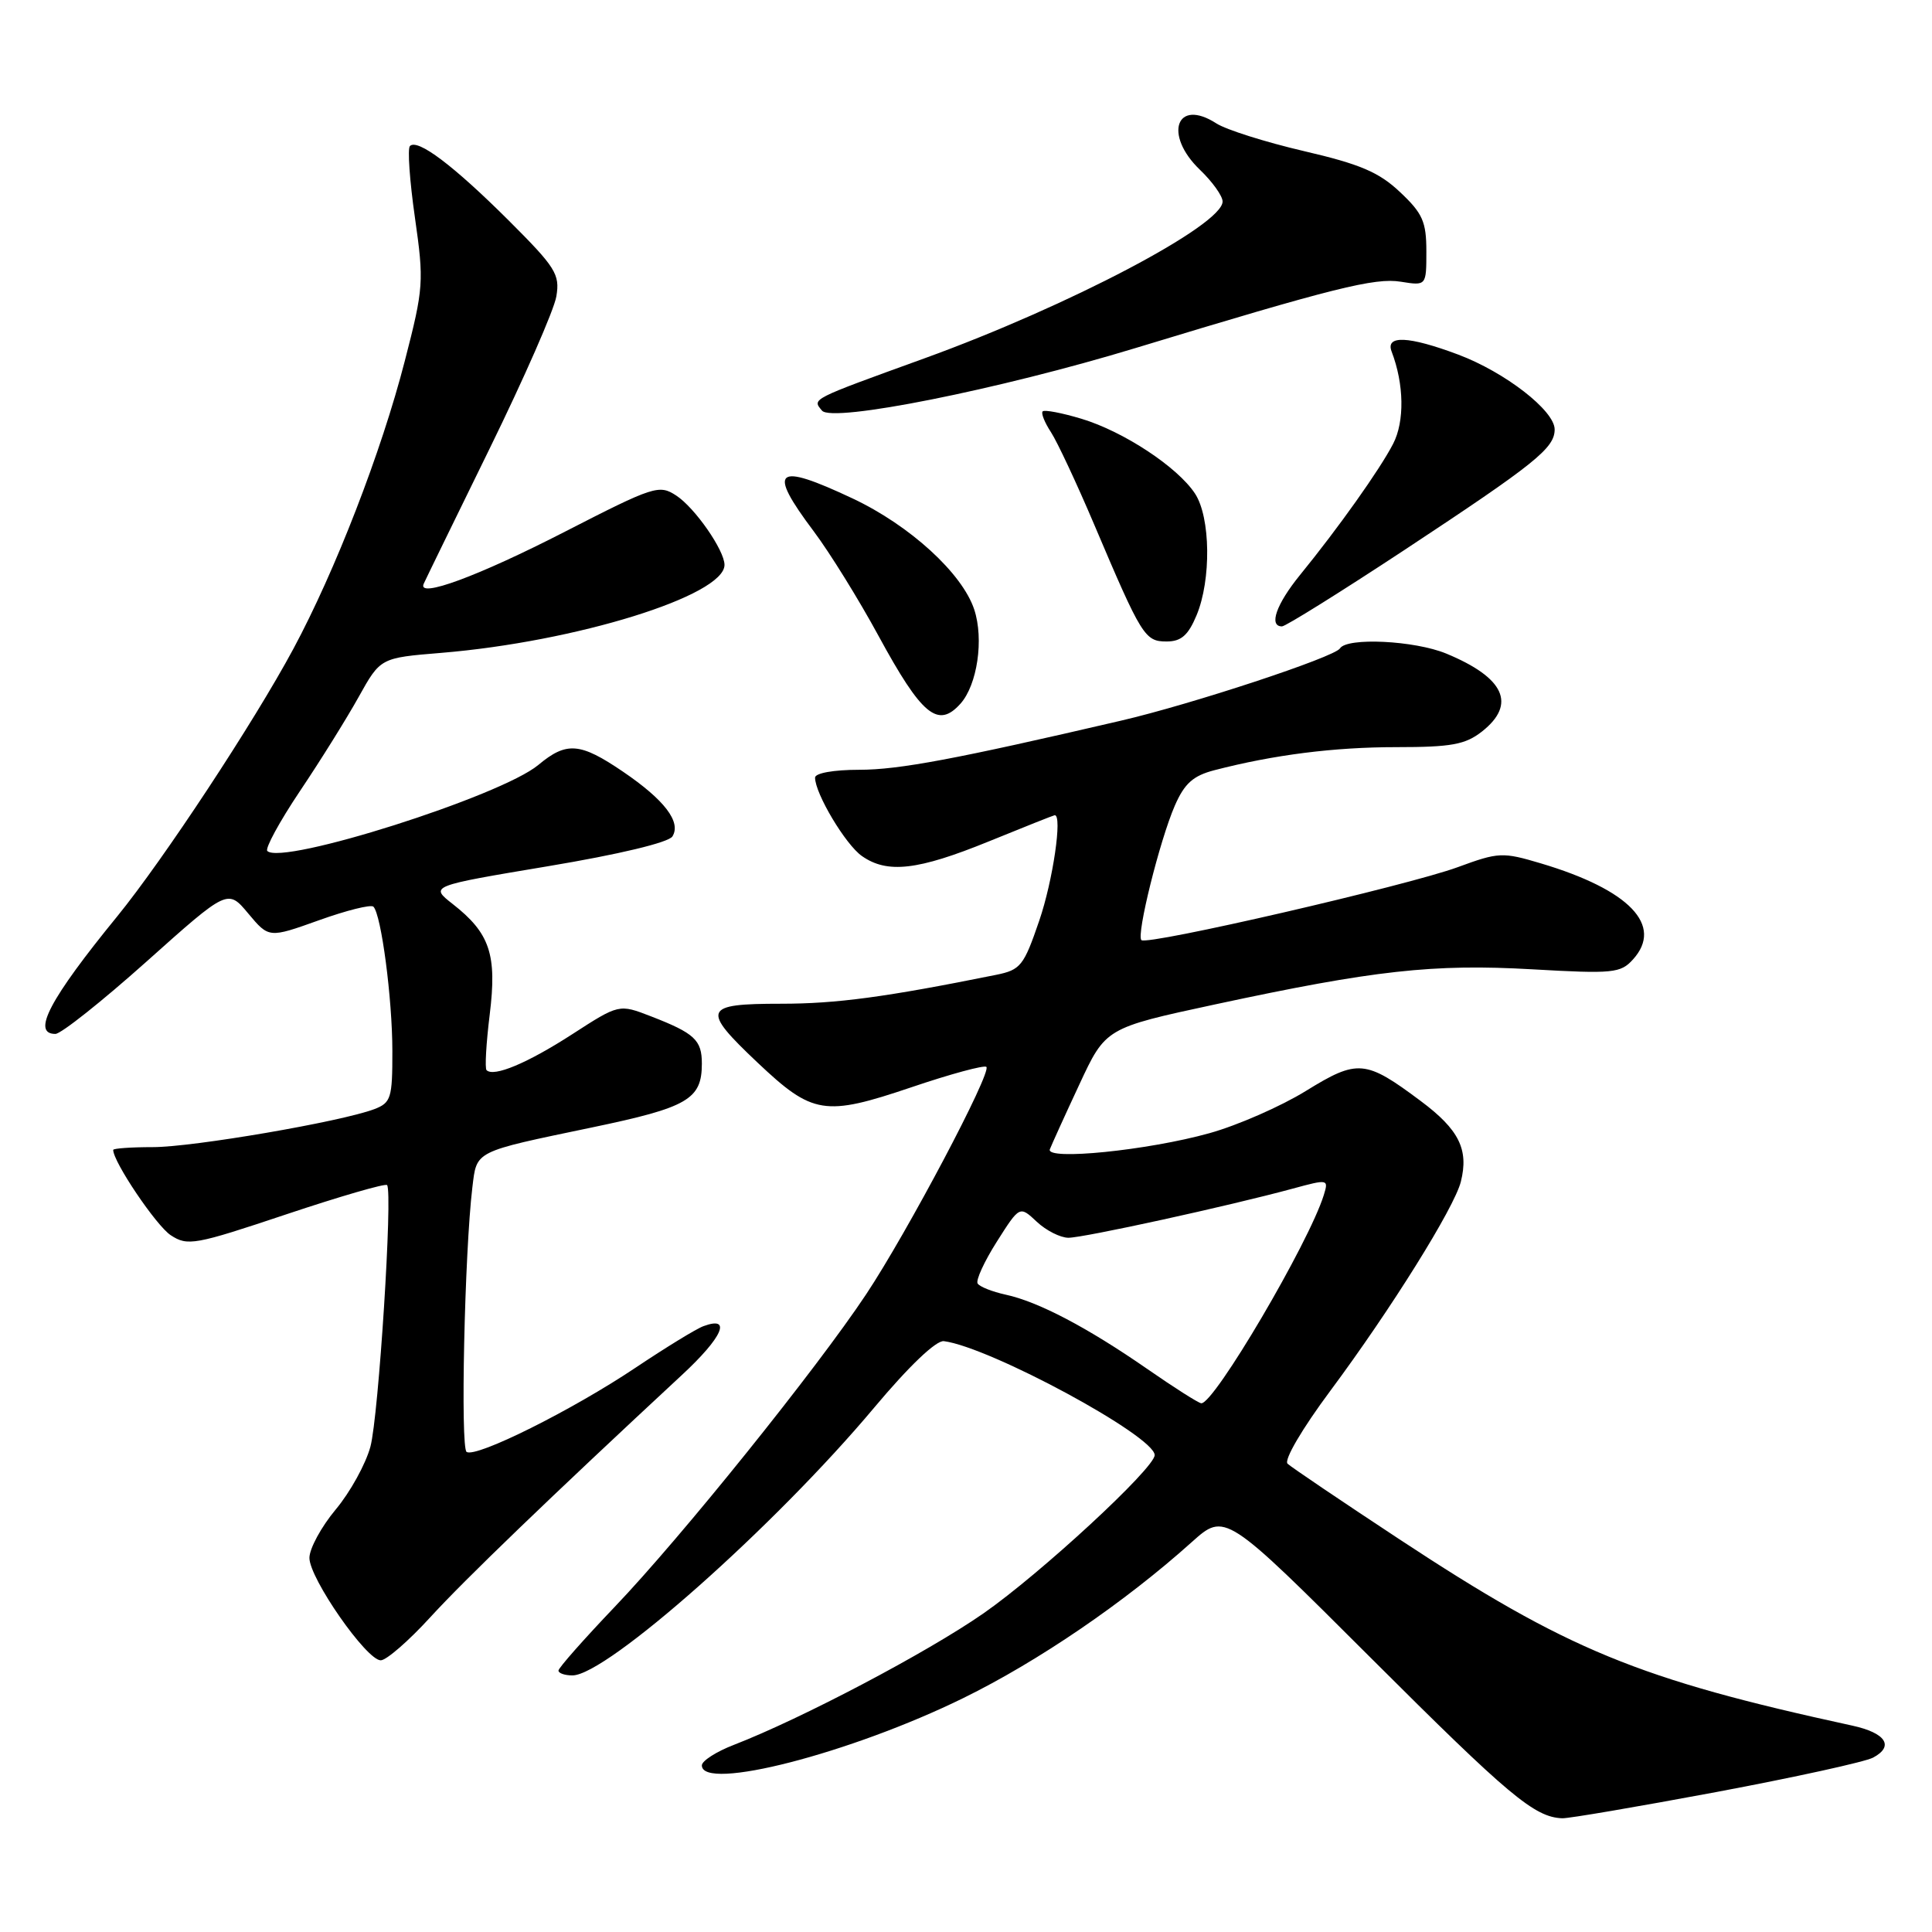 <?xml version="1.0" encoding="UTF-8" standalone="no"?>
<!DOCTYPE svg PUBLIC "-//W3C//DTD SVG 1.1//EN" "http://www.w3.org/Graphics/SVG/1.1/DTD/svg11.dtd" >
<svg xmlns="http://www.w3.org/2000/svg" xmlns:xlink="http://www.w3.org/1999/xlink" version="1.1" viewBox="0 0 256 256">
 <g >
 <path fill="currentColor"
d=" M 227.39 237.46 C 237.77 235.51 247.14 233.46 248.20 232.89 C 251.03 231.38 249.88 229.62 245.42 228.65 C 217.04 222.48 207.73 218.65 185.41 203.95 C 177.76 198.91 171.10 194.41 170.61 193.95 C 170.10 193.47 172.54 189.31 176.26 184.31 C 184.32 173.47 192.70 160.04 193.57 156.58 C 194.64 152.31 193.33 149.67 188.24 145.88 C 180.92 140.41 179.90 140.32 173.03 144.56 C 169.74 146.59 164.00 149.11 160.27 150.15 C 152.12 152.43 138.55 153.80 139.11 152.29 C 139.33 151.72 141.07 147.87 143.00 143.74 C 146.50 136.21 146.50 136.21 161.00 133.09 C 182.08 128.56 189.91 127.69 203.05 128.44 C 213.73 129.05 214.74 128.95 216.38 127.13 C 220.46 122.63 215.92 117.90 204.17 114.40 C 199.10 112.89 198.58 112.91 193.17 114.90 C 186.56 117.33 151.98 125.31 151.24 124.57 C 150.55 123.89 153.67 111.35 155.67 106.75 C 156.95 103.82 158.09 102.79 160.90 102.06 C 168.79 100.01 176.78 99.00 185.05 99.00 C 192.32 99.00 194.16 98.66 196.37 96.93 C 200.97 93.30 199.36 89.80 191.63 86.60 C 187.43 84.87 178.47 84.43 177.55 85.92 C 176.84 87.07 157.87 93.33 148.50 95.50 C 126.64 100.59 119.11 102.00 113.85 102.00 C 110.47 102.00 108.00 102.44 108.00 103.04 C 108.00 105.15 112.04 111.92 114.21 113.43 C 117.57 115.79 121.62 115.32 131.00 111.50 C 135.68 109.59 139.61 108.03 139.75 108.02 C 140.80 107.95 139.52 116.70 137.71 121.98 C 135.66 127.98 135.24 128.51 132.00 129.17 C 117.32 132.13 110.86 133.00 103.48 133.00 C 93.16 133.00 92.88 133.71 100.39 140.81 C 107.68 147.70 109.27 147.95 120.73 144.08 C 125.94 142.31 130.43 141.10 130.70 141.37 C 131.43 142.10 120.22 163.30 114.77 171.50 C 108.18 181.42 90.27 203.69 81.46 212.91 C 77.36 217.21 74.00 221.01 74.00 221.36 C 74.00 221.71 74.83 222.00 75.85 222.00 C 80.38 222.00 102.69 202.21 115.85 186.50 C 120.47 180.99 124.05 177.58 125.07 177.71 C 131.18 178.50 153.00 190.29 153.00 192.81 C 153.00 194.54 137.85 208.54 130.30 213.79 C 122.83 218.98 106.21 227.73 97.25 231.20 C 94.91 232.10 93.00 233.33 93.00 233.92 C 93.00 237.40 112.71 232.33 127.65 225.00 C 137.56 220.14 149.05 212.30 157.91 204.34 C 162.32 200.39 162.32 200.39 181.70 219.74 C 199.94 237.95 203.32 240.79 207.00 240.93 C 207.82 240.97 217.00 239.40 227.39 237.46 Z  M 57.00 214.31 C 61.61 209.27 72.89 198.41 90.35 182.20 C 95.75 177.20 97.02 174.32 93.22 175.72 C 92.27 176.06 88.22 178.55 84.21 181.23 C 75.84 186.84 63.11 193.19 61.83 192.39 C 60.99 191.88 61.56 165.91 62.59 157.34 C 63.19 152.43 62.69 152.68 78.45 149.39 C 91.15 146.74 93.00 145.67 93.00 140.93 C 93.00 137.81 92.04 136.91 86.26 134.67 C 82.03 133.03 82.03 133.03 75.81 137.05 C 69.88 140.88 65.42 142.75 64.47 141.80 C 64.23 141.56 64.42 138.25 64.89 134.43 C 65.87 126.48 64.92 123.65 59.99 119.79 C 56.94 117.40 56.94 117.40 72.61 114.78 C 82.02 113.21 88.61 111.63 89.10 110.83 C 90.29 108.92 88.05 105.99 82.55 102.25 C 76.86 98.38 75.07 98.24 71.33 101.36 C 66.36 105.50 37.37 114.70 35.42 112.76 C 35.10 112.43 37.04 108.86 39.74 104.83 C 42.45 100.80 45.95 95.18 47.53 92.34 C 50.41 87.17 50.41 87.17 58.45 86.51 C 76.31 85.04 96.00 78.93 96.00 74.85 C 96.00 72.92 92.07 67.27 89.60 65.66 C 87.34 64.18 86.65 64.40 74.86 70.45 C 63.33 76.37 55.26 79.34 56.14 77.36 C 56.35 76.88 60.27 68.85 64.85 59.50 C 69.43 50.15 73.43 41.05 73.72 39.27 C 74.21 36.34 73.63 35.43 67.38 29.19 C 60.07 21.91 55.33 18.34 54.32 19.35 C 53.98 19.68 54.28 23.95 54.98 28.83 C 56.19 37.32 56.14 38.14 53.64 47.82 C 50.54 59.87 44.43 75.64 38.86 86.00 C 33.62 95.75 21.65 113.91 15.56 121.39 C 6.57 132.40 4.15 137.00 7.34 137.00 C 8.08 137.00 13.52 132.68 19.43 127.40 C 30.18 117.79 30.18 117.79 32.90 121.05 C 35.63 124.31 35.63 124.31 42.26 121.94 C 45.91 120.63 49.15 119.82 49.48 120.14 C 50.52 121.19 51.99 132.33 51.99 139.27 C 52.00 145.52 51.81 146.12 49.59 146.97 C 45.20 148.63 25.60 152.00 20.25 152.00 C 17.36 152.00 15.00 152.17 15.00 152.37 C 15.00 153.96 20.71 162.42 22.62 163.67 C 24.86 165.14 25.79 164.97 37.95 160.90 C 45.07 158.52 51.07 156.78 51.29 157.03 C 52.06 157.97 50.17 187.66 49.08 191.70 C 48.46 193.99 46.40 197.73 44.48 200.02 C 42.57 202.31 41.00 205.20 41.00 206.43 C 41.00 209.14 48.56 220.00 50.45 220.00 C 51.19 220.00 54.14 217.44 57.00 214.31 Z  M 127.26 93.25 C 129.50 90.75 130.39 84.70 129.09 80.76 C 127.50 75.96 120.57 69.63 113.00 66.06 C 102.70 61.21 101.61 62.13 107.83 70.41 C 109.93 73.21 113.79 79.43 116.40 84.24 C 122.14 94.80 124.28 96.57 127.26 93.25 Z  M 158.55 81.53 C 160.51 76.83 160.41 68.56 158.35 65.41 C 156.04 61.89 148.88 57.17 143.30 55.49 C 140.71 54.71 138.40 54.27 138.16 54.51 C 137.92 54.74 138.42 55.99 139.26 57.27 C 140.10 58.56 142.69 64.09 145.01 69.56 C 151.28 84.33 151.70 85.00 154.58 85.00 C 156.51 85.00 157.44 84.19 158.55 81.53 Z  M 186.12 72.86 C 203.47 61.41 206.00 59.38 206.00 56.90 C 206.00 54.41 199.42 49.31 193.21 46.98 C 186.64 44.52 183.55 44.38 184.40 46.59 C 186.05 50.90 186.13 55.84 184.60 58.80 C 182.85 62.20 177.32 69.98 172.25 76.20 C 169.11 80.06 168.08 83.00 169.87 83.00 C 170.34 83.00 177.65 78.44 186.12 72.86 Z  M 150.49 46.11 C 176.70 38.14 182.19 36.77 185.62 37.33 C 189.00 37.87 189.00 37.87 189.00 33.31 C 189.00 29.38 188.51 28.27 185.52 25.46 C 182.73 22.82 180.23 21.75 172.77 20.02 C 167.67 18.83 162.45 17.18 161.17 16.35 C 155.87 12.93 154.14 17.84 159.00 22.50 C 160.65 24.08 162.00 25.97 162.00 26.70 C 162.00 29.83 141.62 40.55 122.50 47.48 C 107.27 53.00 107.61 52.83 108.92 54.41 C 110.27 56.03 132.37 51.62 150.49 46.11 Z  M 152.00 181.38 C 144.09 175.90 137.58 172.48 133.26 171.55 C 131.48 171.16 129.81 170.50 129.54 170.07 C 129.28 169.64 130.42 167.15 132.09 164.52 C 135.11 159.76 135.11 159.76 137.37 161.88 C 138.61 163.05 140.50 164.00 141.56 164.01 C 143.56 164.02 162.83 159.80 171.29 157.50 C 175.99 156.22 176.06 156.24 175.41 158.35 C 173.45 164.67 160.85 186.09 159.17 185.94 C 158.80 185.91 155.57 183.86 152.00 181.38 Z "/>
</g>
</svg>